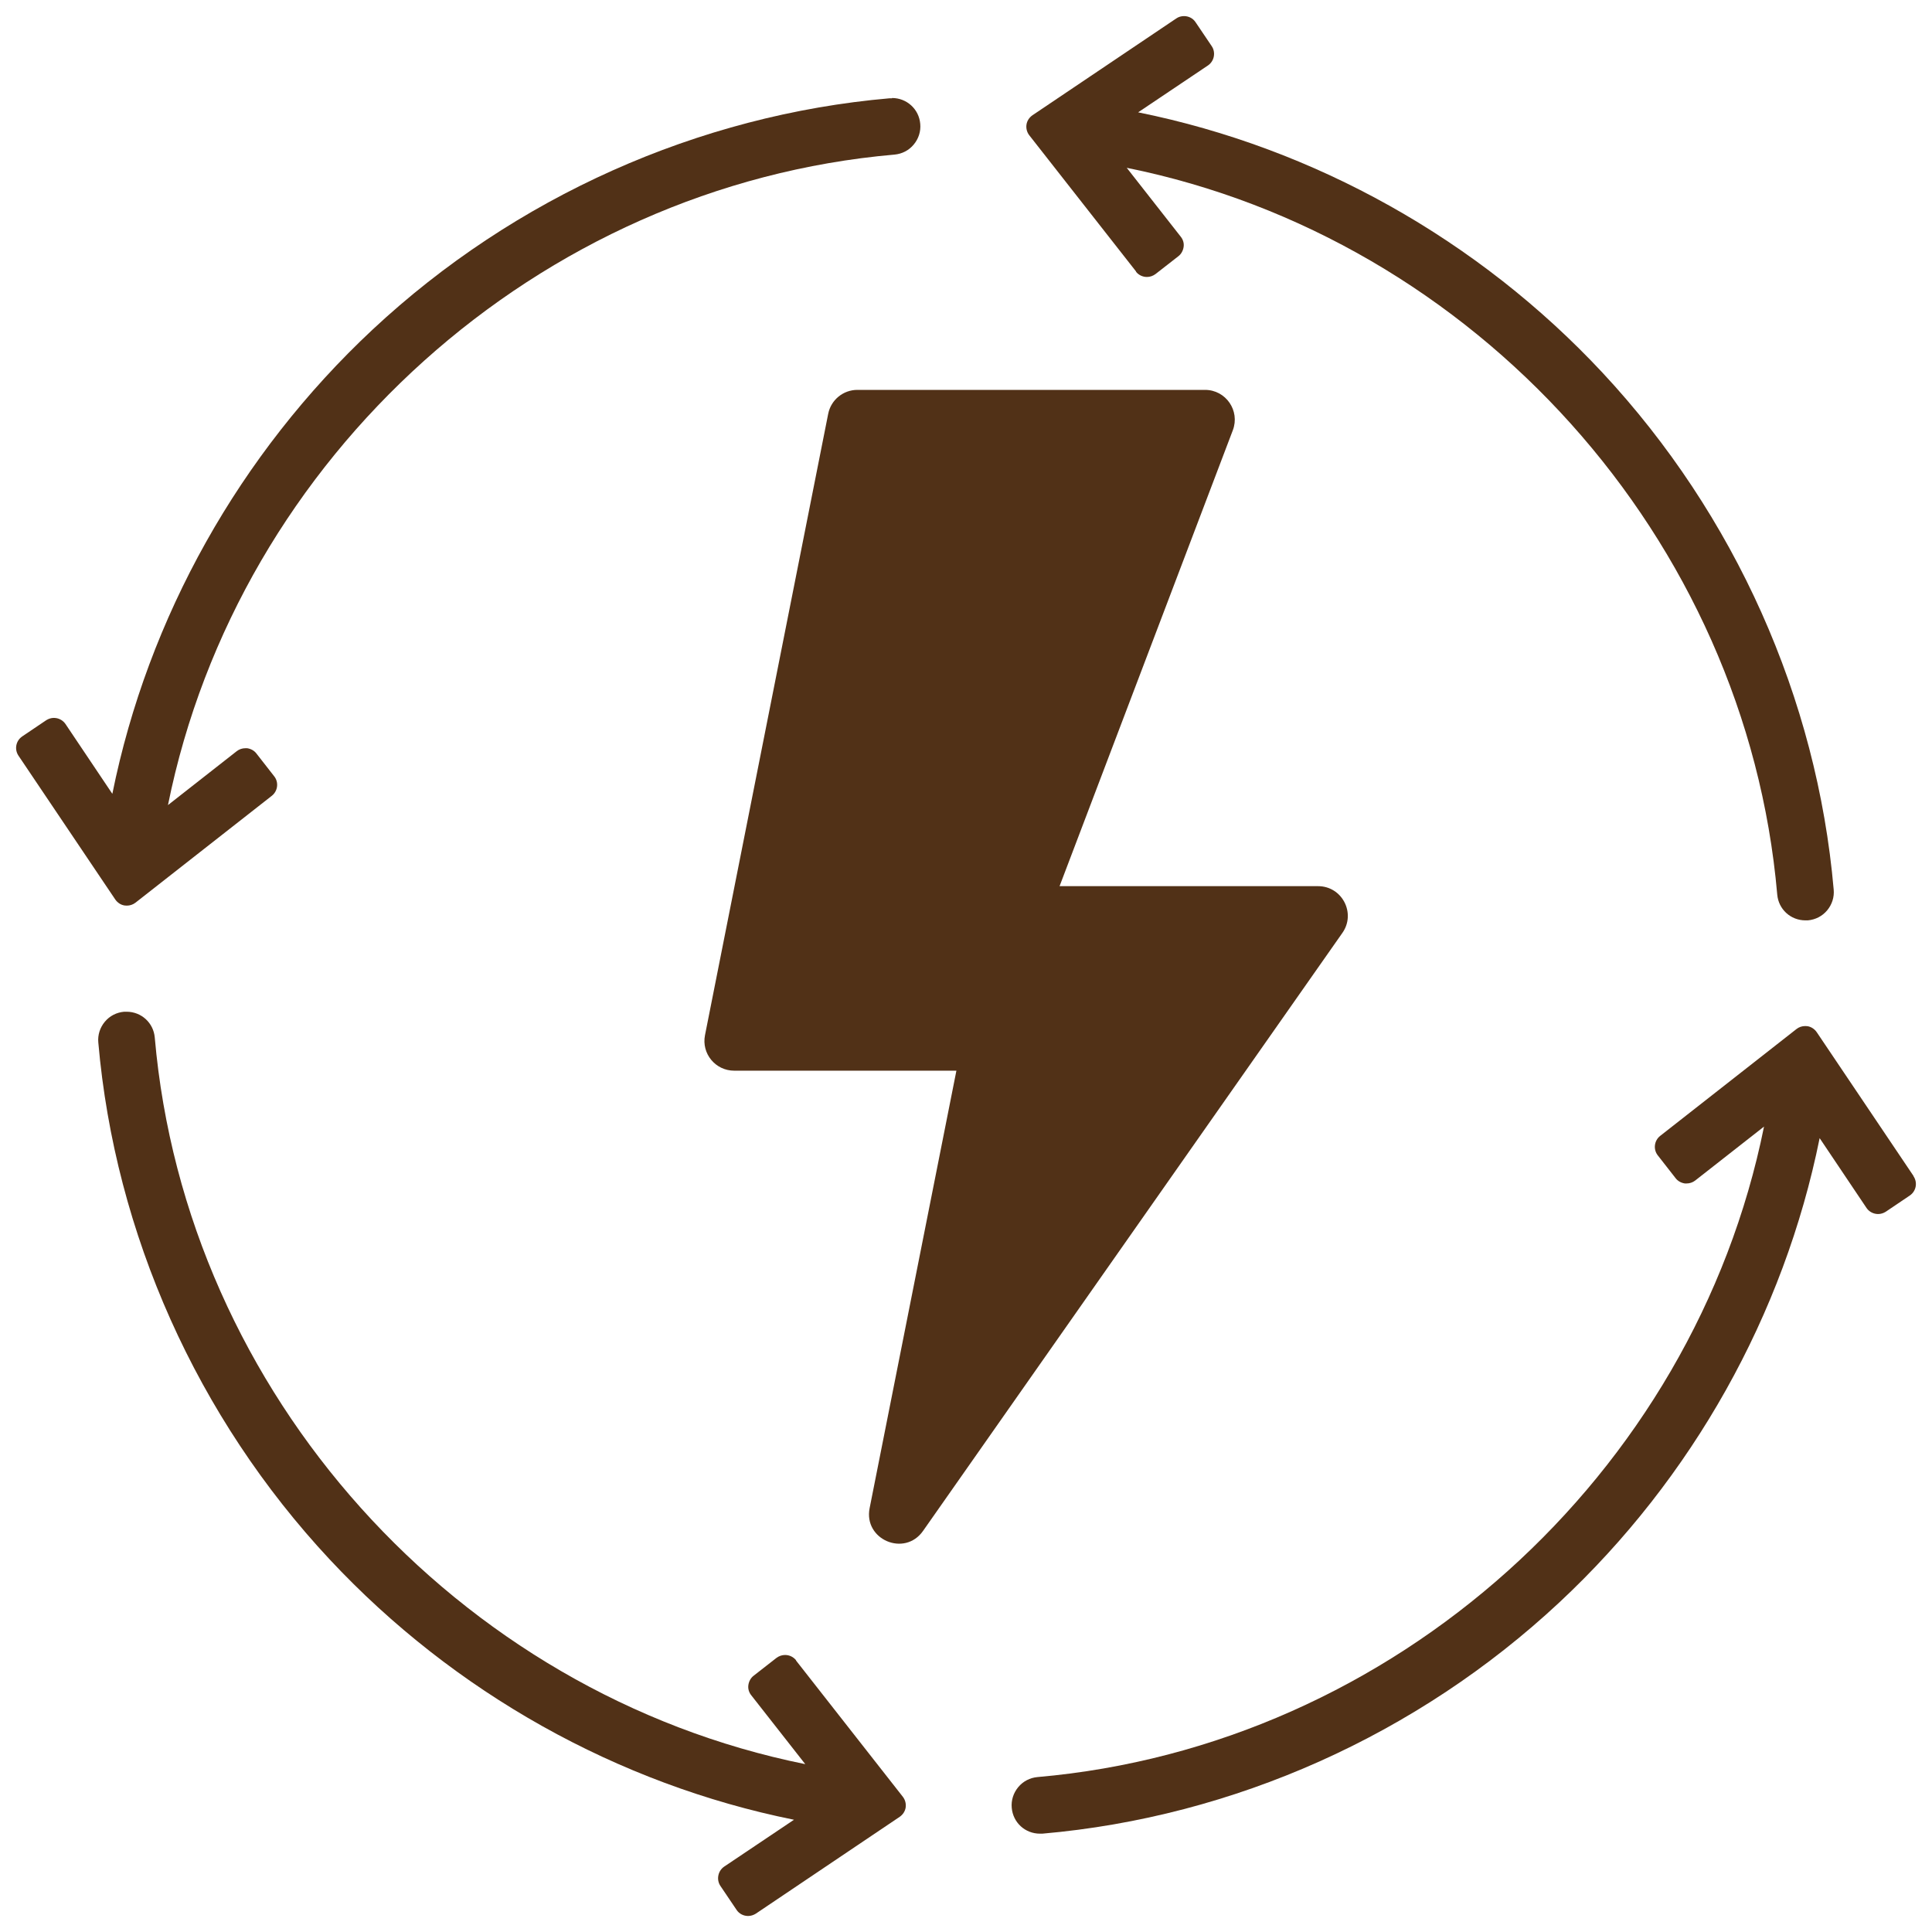 <svg width="120" height="120" viewBox="0 0 120 120" fill="none" xmlns="http://www.w3.org/2000/svg">
<g id="reenergy">
<g id="Group">
<g id="Group_2">
<path id="Vector" d="M70.554 16.874C70.727 17.09 70.977 17.203 71.237 17.203C71.427 17.203 71.608 17.142 71.772 17.021L73.189 15.916C73.37 15.778 73.482 15.57 73.517 15.337C73.551 15.104 73.482 14.88 73.335 14.698L69.984 10.423C91.628 14.793 108.461 33.431 110.387 55.559C110.465 56.474 111.216 57.166 112.141 57.166C112.192 57.166 112.236 57.166 112.287 57.166C112.762 57.122 113.186 56.906 113.488 56.544C113.79 56.181 113.937 55.723 113.894 55.257C112.857 43.373 107.762 31.972 99.531 23.145C91.818 14.879 81.644 9.188 70.692 6.977L75.028 4.066C75.218 3.937 75.348 3.738 75.391 3.513C75.434 3.289 75.391 3.055 75.261 2.865L74.259 1.38C74.095 1.129 73.819 1 73.543 1C73.378 1 73.206 1.043 73.059 1.147L64.129 7.158C63.93 7.296 63.792 7.504 63.757 7.737C63.722 7.97 63.783 8.212 63.93 8.402L70.572 16.874H70.554Z" fill="#513117"/>
<path id="Vector_2" d="M55.405 6.104C55.353 6.104 55.31 6.104 55.258 6.104C43.365 7.141 31.965 12.236 23.147 20.467C14.881 28.189 9.19 38.354 6.978 49.306L4.068 44.97C3.938 44.78 3.74 44.651 3.515 44.607C3.463 44.599 3.403 44.59 3.351 44.59C3.178 44.59 3.014 44.642 2.867 44.737L1.382 45.739C0.985 46.007 0.881 46.542 1.149 46.939L7.16 55.87C7.298 56.069 7.505 56.207 7.739 56.241C7.782 56.241 7.825 56.25 7.877 56.25C8.067 56.25 8.257 56.189 8.412 56.069L16.885 49.427C17.256 49.133 17.325 48.589 17.032 48.218L15.926 46.801C15.788 46.62 15.581 46.507 15.348 46.473C15.313 46.473 15.278 46.473 15.244 46.473C15.054 46.473 14.864 46.533 14.708 46.654L10.433 50.005C14.803 28.361 33.442 11.528 55.561 9.602C56.027 9.559 56.45 9.343 56.752 8.98C57.055 8.618 57.202 8.16 57.158 7.693C57.081 6.778 56.321 6.087 55.405 6.087V6.104Z" fill="#513117"/>
<path id="Vector_3" d="M49.446 103.122C49.273 102.906 49.022 102.794 48.763 102.794C48.573 102.794 48.392 102.854 48.228 102.975L46.811 104.081C46.63 104.219 46.518 104.426 46.483 104.659C46.449 104.893 46.518 105.117 46.664 105.299L50.016 109.574C28.372 105.204 11.539 86.565 9.613 64.446C9.535 63.531 8.783 62.84 7.859 62.84C7.808 62.84 7.764 62.84 7.712 62.84C7.237 62.883 6.814 63.099 6.512 63.462C6.21 63.824 6.063 64.282 6.106 64.749C7.142 76.633 12.238 88.034 20.478 96.86C28.199 105.126 38.365 110.817 49.316 113.028L44.98 115.939C44.79 116.069 44.661 116.267 44.618 116.492C44.574 116.716 44.618 116.95 44.747 117.14L45.749 118.625C45.913 118.876 46.19 119.005 46.466 119.005C46.63 119.005 46.803 118.953 46.95 118.858L55.88 112.847C56.079 112.709 56.217 112.502 56.252 112.269C56.286 112.035 56.225 111.794 56.079 111.604L49.437 103.131L49.446 103.122Z" fill="#513117"/>
<path id="Vector_4" d="M118.851 73.04L112.84 64.11C112.702 63.911 112.494 63.773 112.261 63.738C112.218 63.738 112.175 63.73 112.123 63.73C111.933 63.73 111.743 63.79 111.588 63.911L103.115 70.553C102.744 70.846 102.674 71.39 102.968 71.762L104.074 73.178C104.212 73.36 104.419 73.472 104.652 73.507C104.687 73.507 104.721 73.507 104.756 73.507C104.946 73.507 105.136 73.446 105.291 73.325L109.567 69.974C105.196 91.618 86.558 108.451 64.439 110.377C63.973 110.42 63.55 110.636 63.247 110.999C62.945 111.362 62.798 111.82 62.841 112.286C62.919 113.202 63.67 113.892 64.595 113.892C64.646 113.892 64.69 113.892 64.742 113.892C76.634 112.856 88.035 107.76 96.853 99.529C105.119 91.817 110.81 81.642 113.021 70.691L115.932 75.027C116.061 75.217 116.26 75.346 116.485 75.389C116.537 75.398 116.597 75.406 116.649 75.406C116.821 75.406 116.986 75.355 117.132 75.26L118.618 74.258C119.015 73.99 119.119 73.455 118.851 73.057V73.04Z" fill="#513117"/>
</g>
<path id="Vector_5" d="M53.246 24.216H74.846C76.142 24.216 77.031 25.512 76.574 26.721L65.812 55.041H81.868C83.362 55.041 84.235 56.725 83.379 57.943L57.331 95.09C56.182 96.722 53.626 95.626 54.014 93.674L59.404 66.502H45.602C44.436 66.502 43.564 65.44 43.788 64.3L51.441 25.701C51.613 24.838 52.373 24.216 53.254 24.216H53.246Z" fill="#513117"/>
</g>
</g>
</svg>
